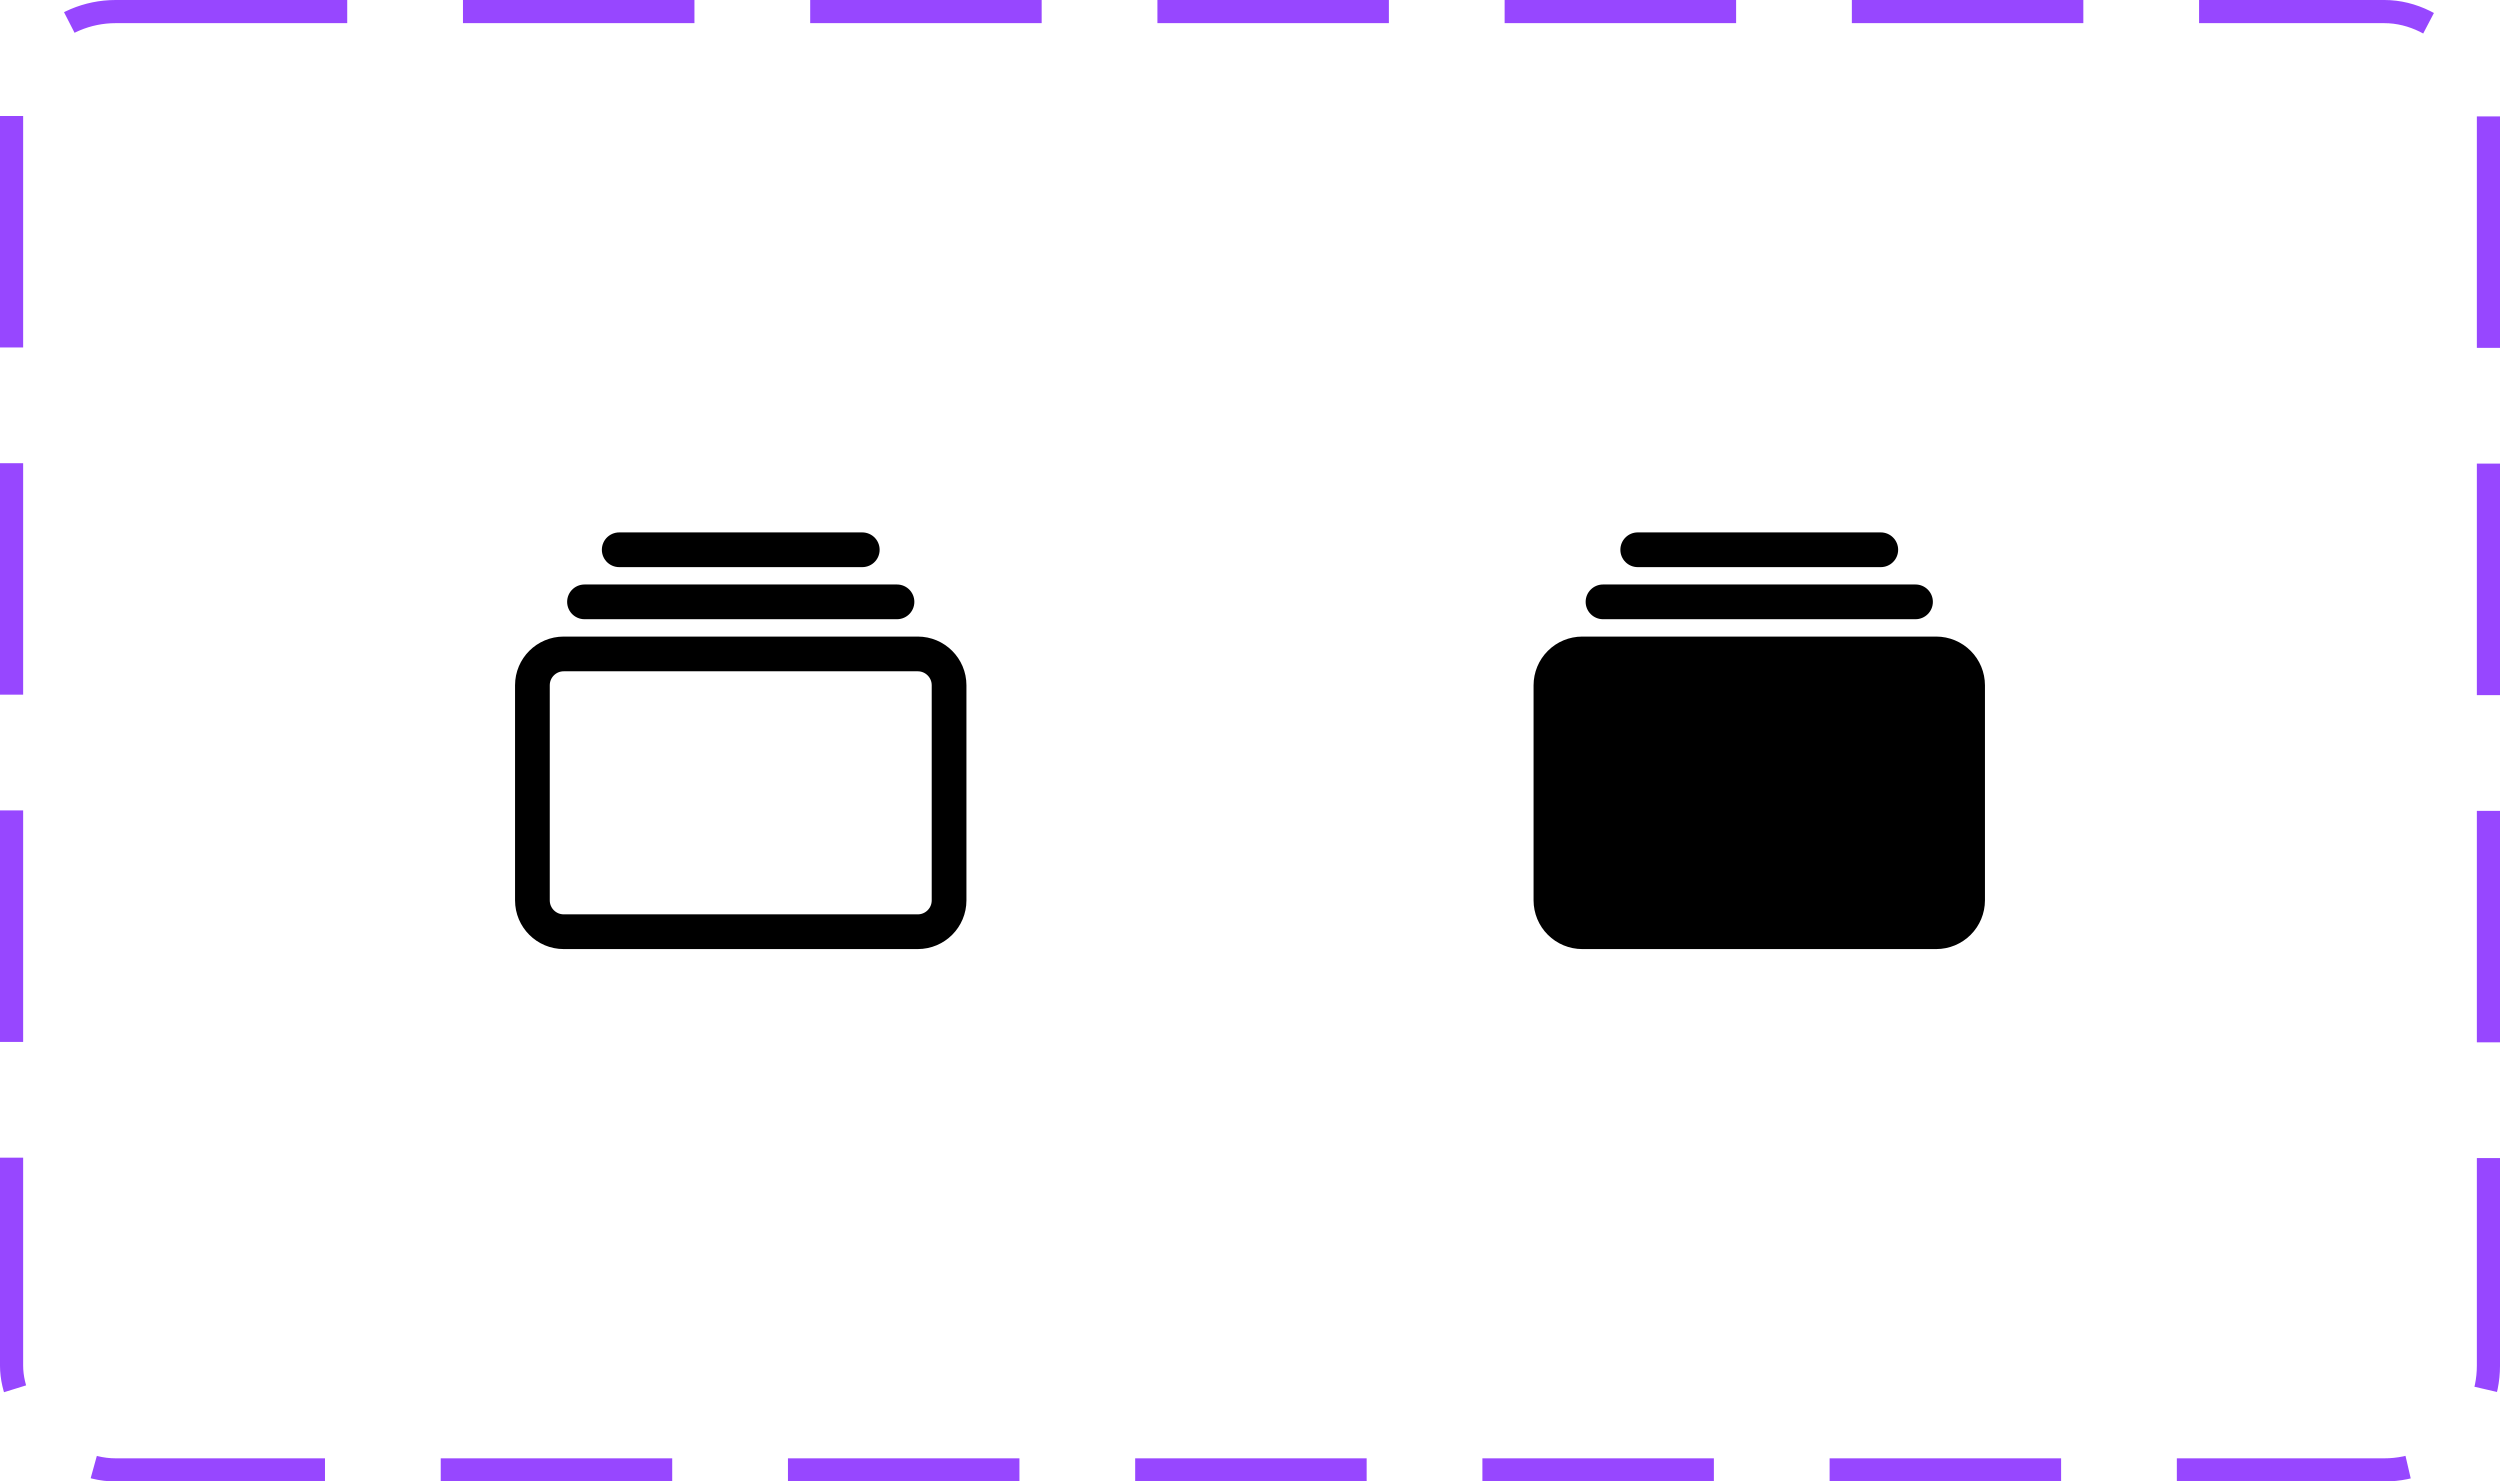 <svg width="108" height="64" viewBox="0 0 108 64" fill="none" xmlns="http://www.w3.org/2000/svg">
<path d="M39.647 28.25H24.353C23.606 28.25 23 28.856 23 29.603V38.897C23 39.644 23.606 40.25 24.353 40.25H39.647C40.394 40.25 41 39.644 41 38.897V29.603C41 28.856 40.394 28.25 39.647 28.25Z" stroke="black" stroke-width="1.5" stroke-linejoin="round"/>
<path d="M26.75 23.75H37.25H26.75ZM25.25 26H38.75H25.25Z" fill="black"/>
<path d="M26.75 23.75H37.25M25.25 26H38.75" stroke="black" stroke-width="1.5" stroke-miterlimit="10" stroke-linecap="round"/>
<path d="M81.25 24.5H70.75C70.551 24.5 70.36 24.421 70.22 24.28C70.079 24.14 70 23.949 70 23.75C70 23.551 70.079 23.36 70.22 23.22C70.36 23.079 70.551 23 70.75 23H81.25C81.449 23 81.64 23.079 81.78 23.22C81.921 23.36 82 23.551 82 23.75C82 23.949 81.921 24.14 81.78 24.28C81.64 24.421 81.449 24.5 81.25 24.5ZM82.75 26.75H69.25C69.051 26.75 68.86 26.671 68.72 26.53C68.579 26.39 68.5 26.199 68.5 26C68.5 25.801 68.579 25.61 68.72 25.47C68.86 25.329 69.051 25.25 69.25 25.25H82.75C82.949 25.25 83.14 25.329 83.28 25.47C83.421 25.61 83.5 25.801 83.5 26C83.5 26.199 83.421 26.39 83.28 26.53C83.14 26.671 82.949 26.75 82.75 26.75ZM83.647 41H68.353C67.796 40.999 67.261 40.778 66.867 40.383C66.472 39.989 66.251 39.454 66.25 38.897V29.603C66.251 29.046 66.472 28.511 66.867 28.117C67.261 27.722 67.796 27.501 68.353 27.5H83.647C84.204 27.501 84.739 27.722 85.133 28.117C85.528 28.511 85.749 29.046 85.75 29.603V38.897C85.749 39.454 85.528 39.989 85.133 40.383C84.739 40.778 84.204 40.999 83.647 41Z" fill="black"/>
<rect x="0.5" y="0.5" width="107" height="63" rx="4.5" stroke="#9747FF" stroke-dasharray="10 5"/>
</svg>

